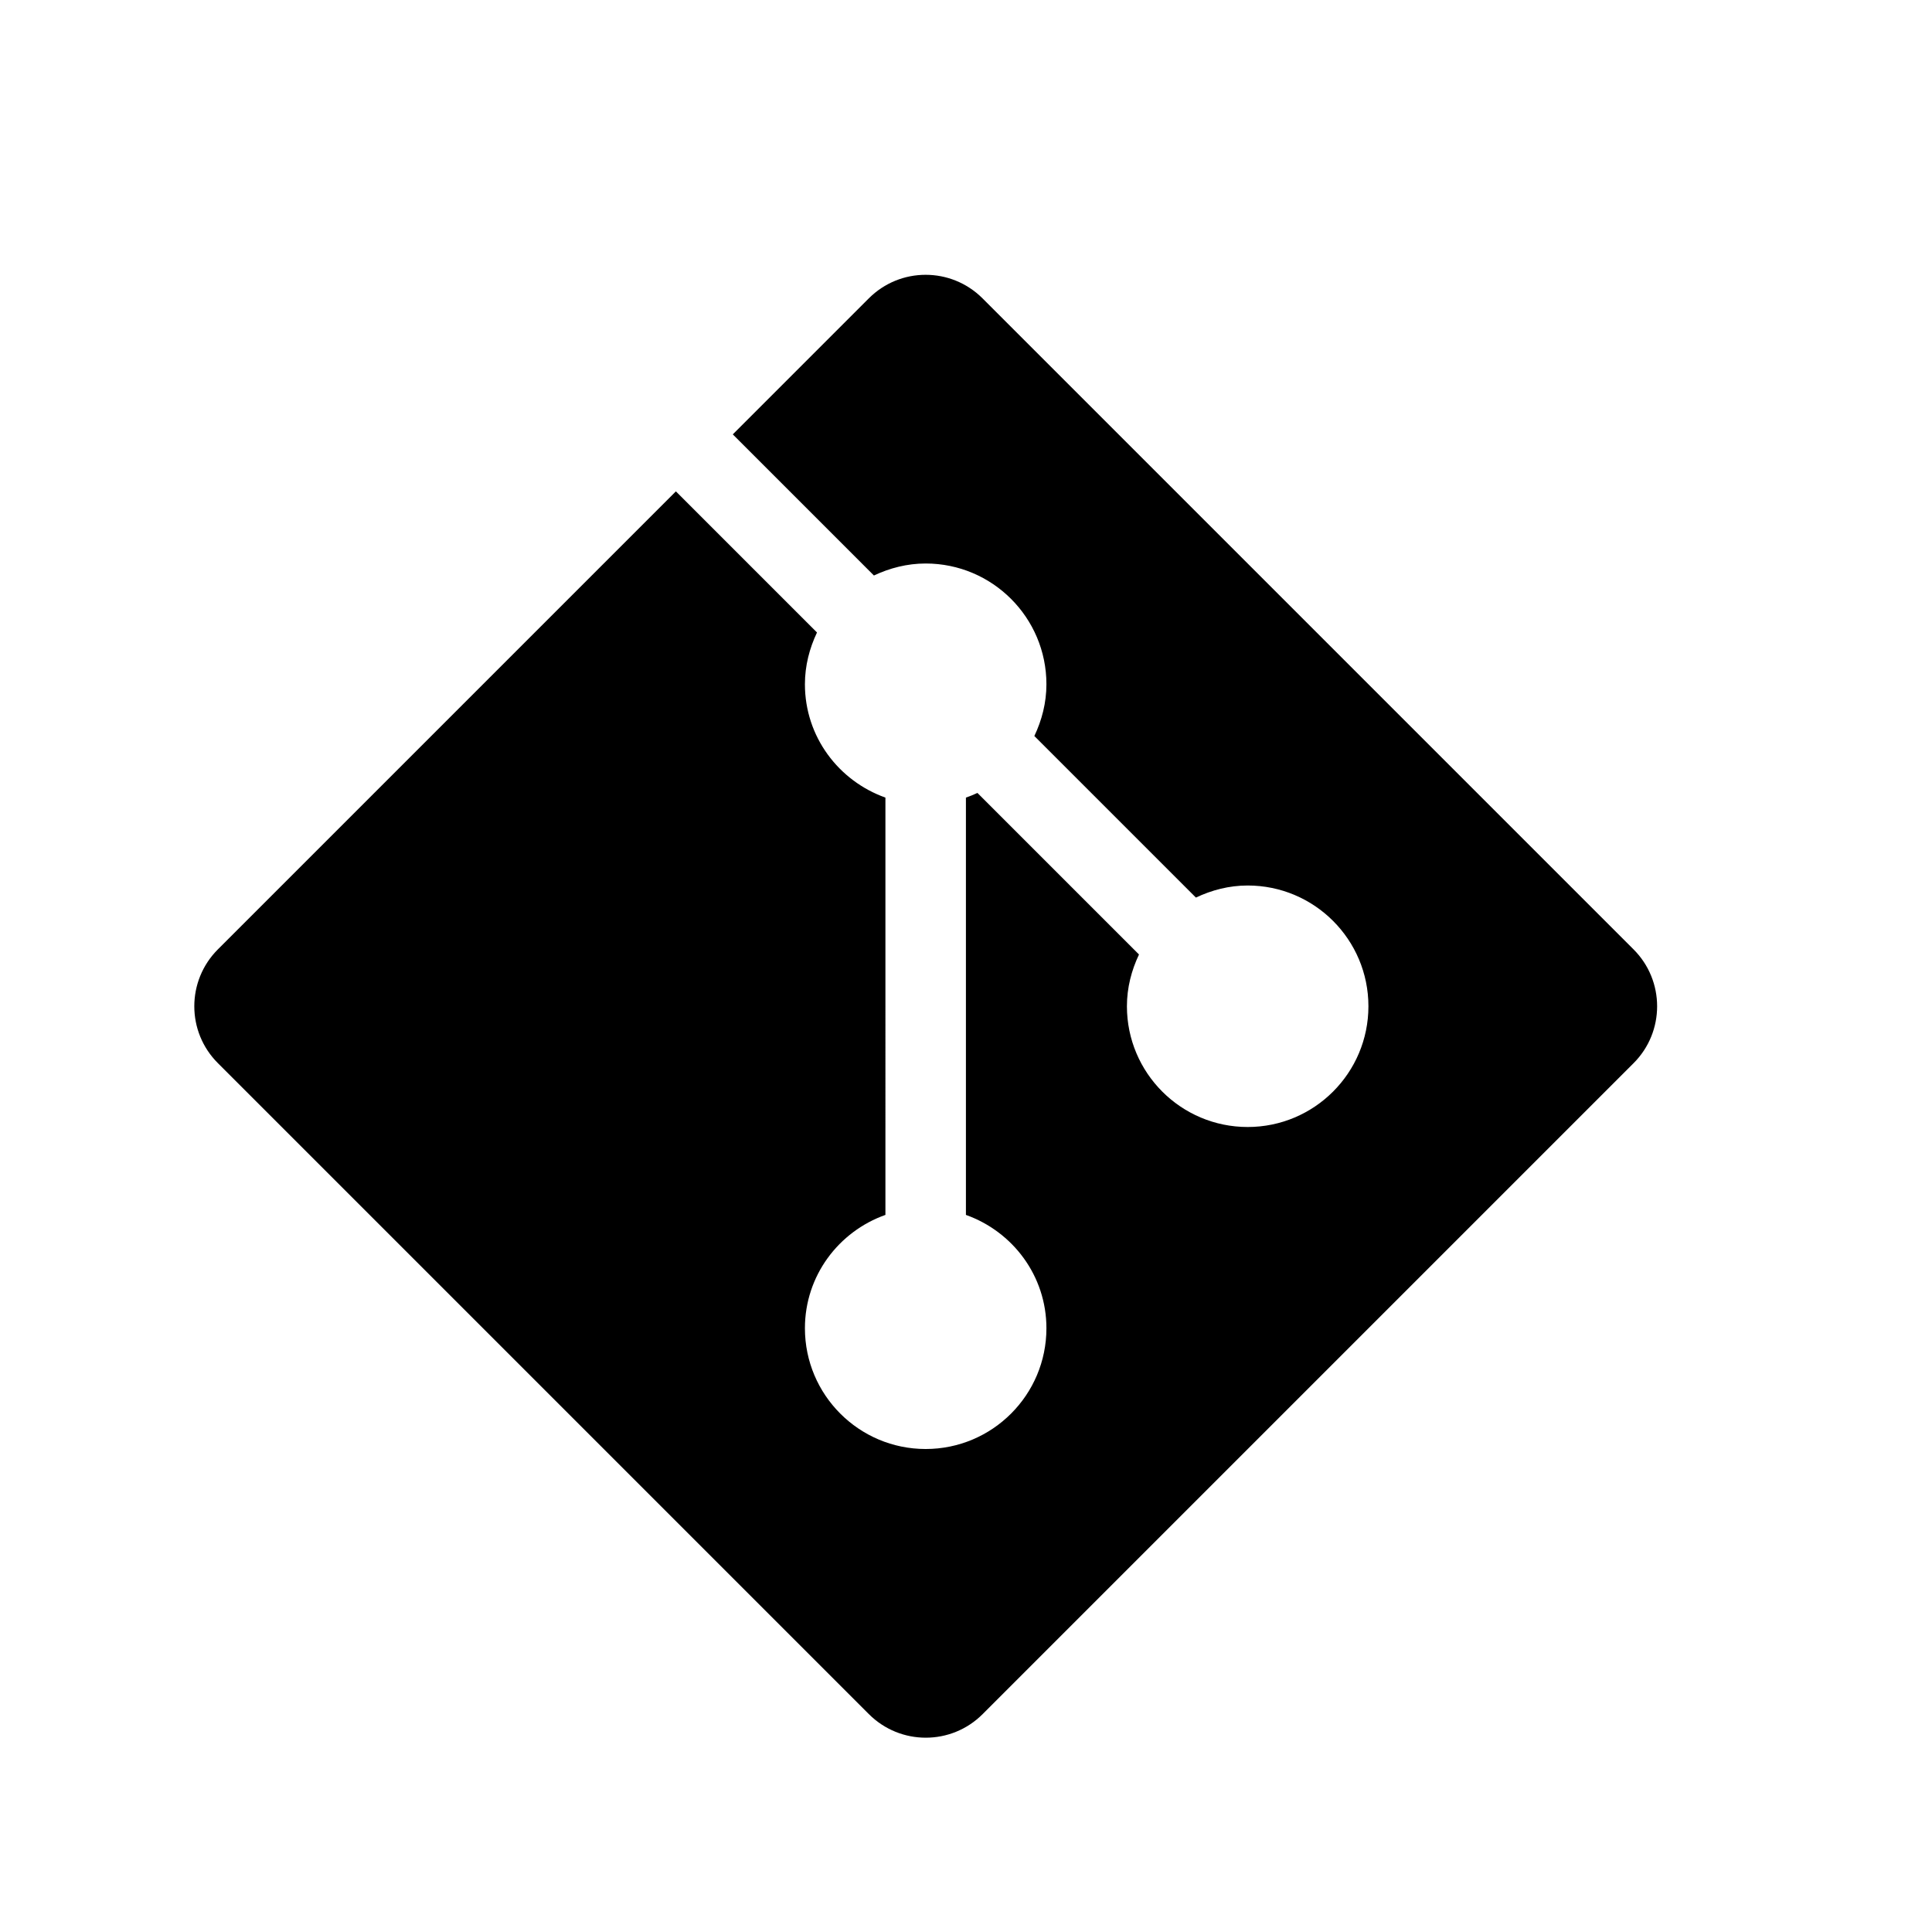 <svg fill="#000000" xmlns="http://www.w3.org/2000/svg" viewBox="0 0 24 24" width="48px" height="48px"><path d="M20.292,11.793l-8.086-8.086c-0.391-0.391-1.024-0.391-1.414,0L9.103,5.396l1.753,1.753C11.052,7.057,11.268,7,11.499,7c0.828,0,1.5,0.672,1.5,1.5c0,0.231-0.057,0.447-0.15,0.643l2.007,2.007c0.196-0.093,0.412-0.15,0.643-0.15c0.828,0,1.5,0.672,1.5,1.5s-0.672,1.5-1.5,1.5s-1.5-0.672-1.5-1.5c0-0.231,0.057-0.447,0.15-0.643L12.142,9.85c-0.046,0.022-0.094,0.041-0.143,0.058v5.184c0.581,0.207,1,0.756,1,1.408c0,0.828-0.672,1.5-1.5,1.5s-1.5-0.672-1.5-1.5c0-0.652,0.419-1.202,1-1.408V9.908c-0.581-0.207-1-0.756-1-1.408c0-0.231,0.057-0.447,0.15-0.643L8.396,6.104l-5.689,5.689c-0.391,0.391-0.391,1.024,0,1.414l8.086,8.086c0.391,0.391,1.024,0.391,1.414,0l8.086-8.086C20.683,12.817,20.683,12.183,20.292,11.793z"/></svg>